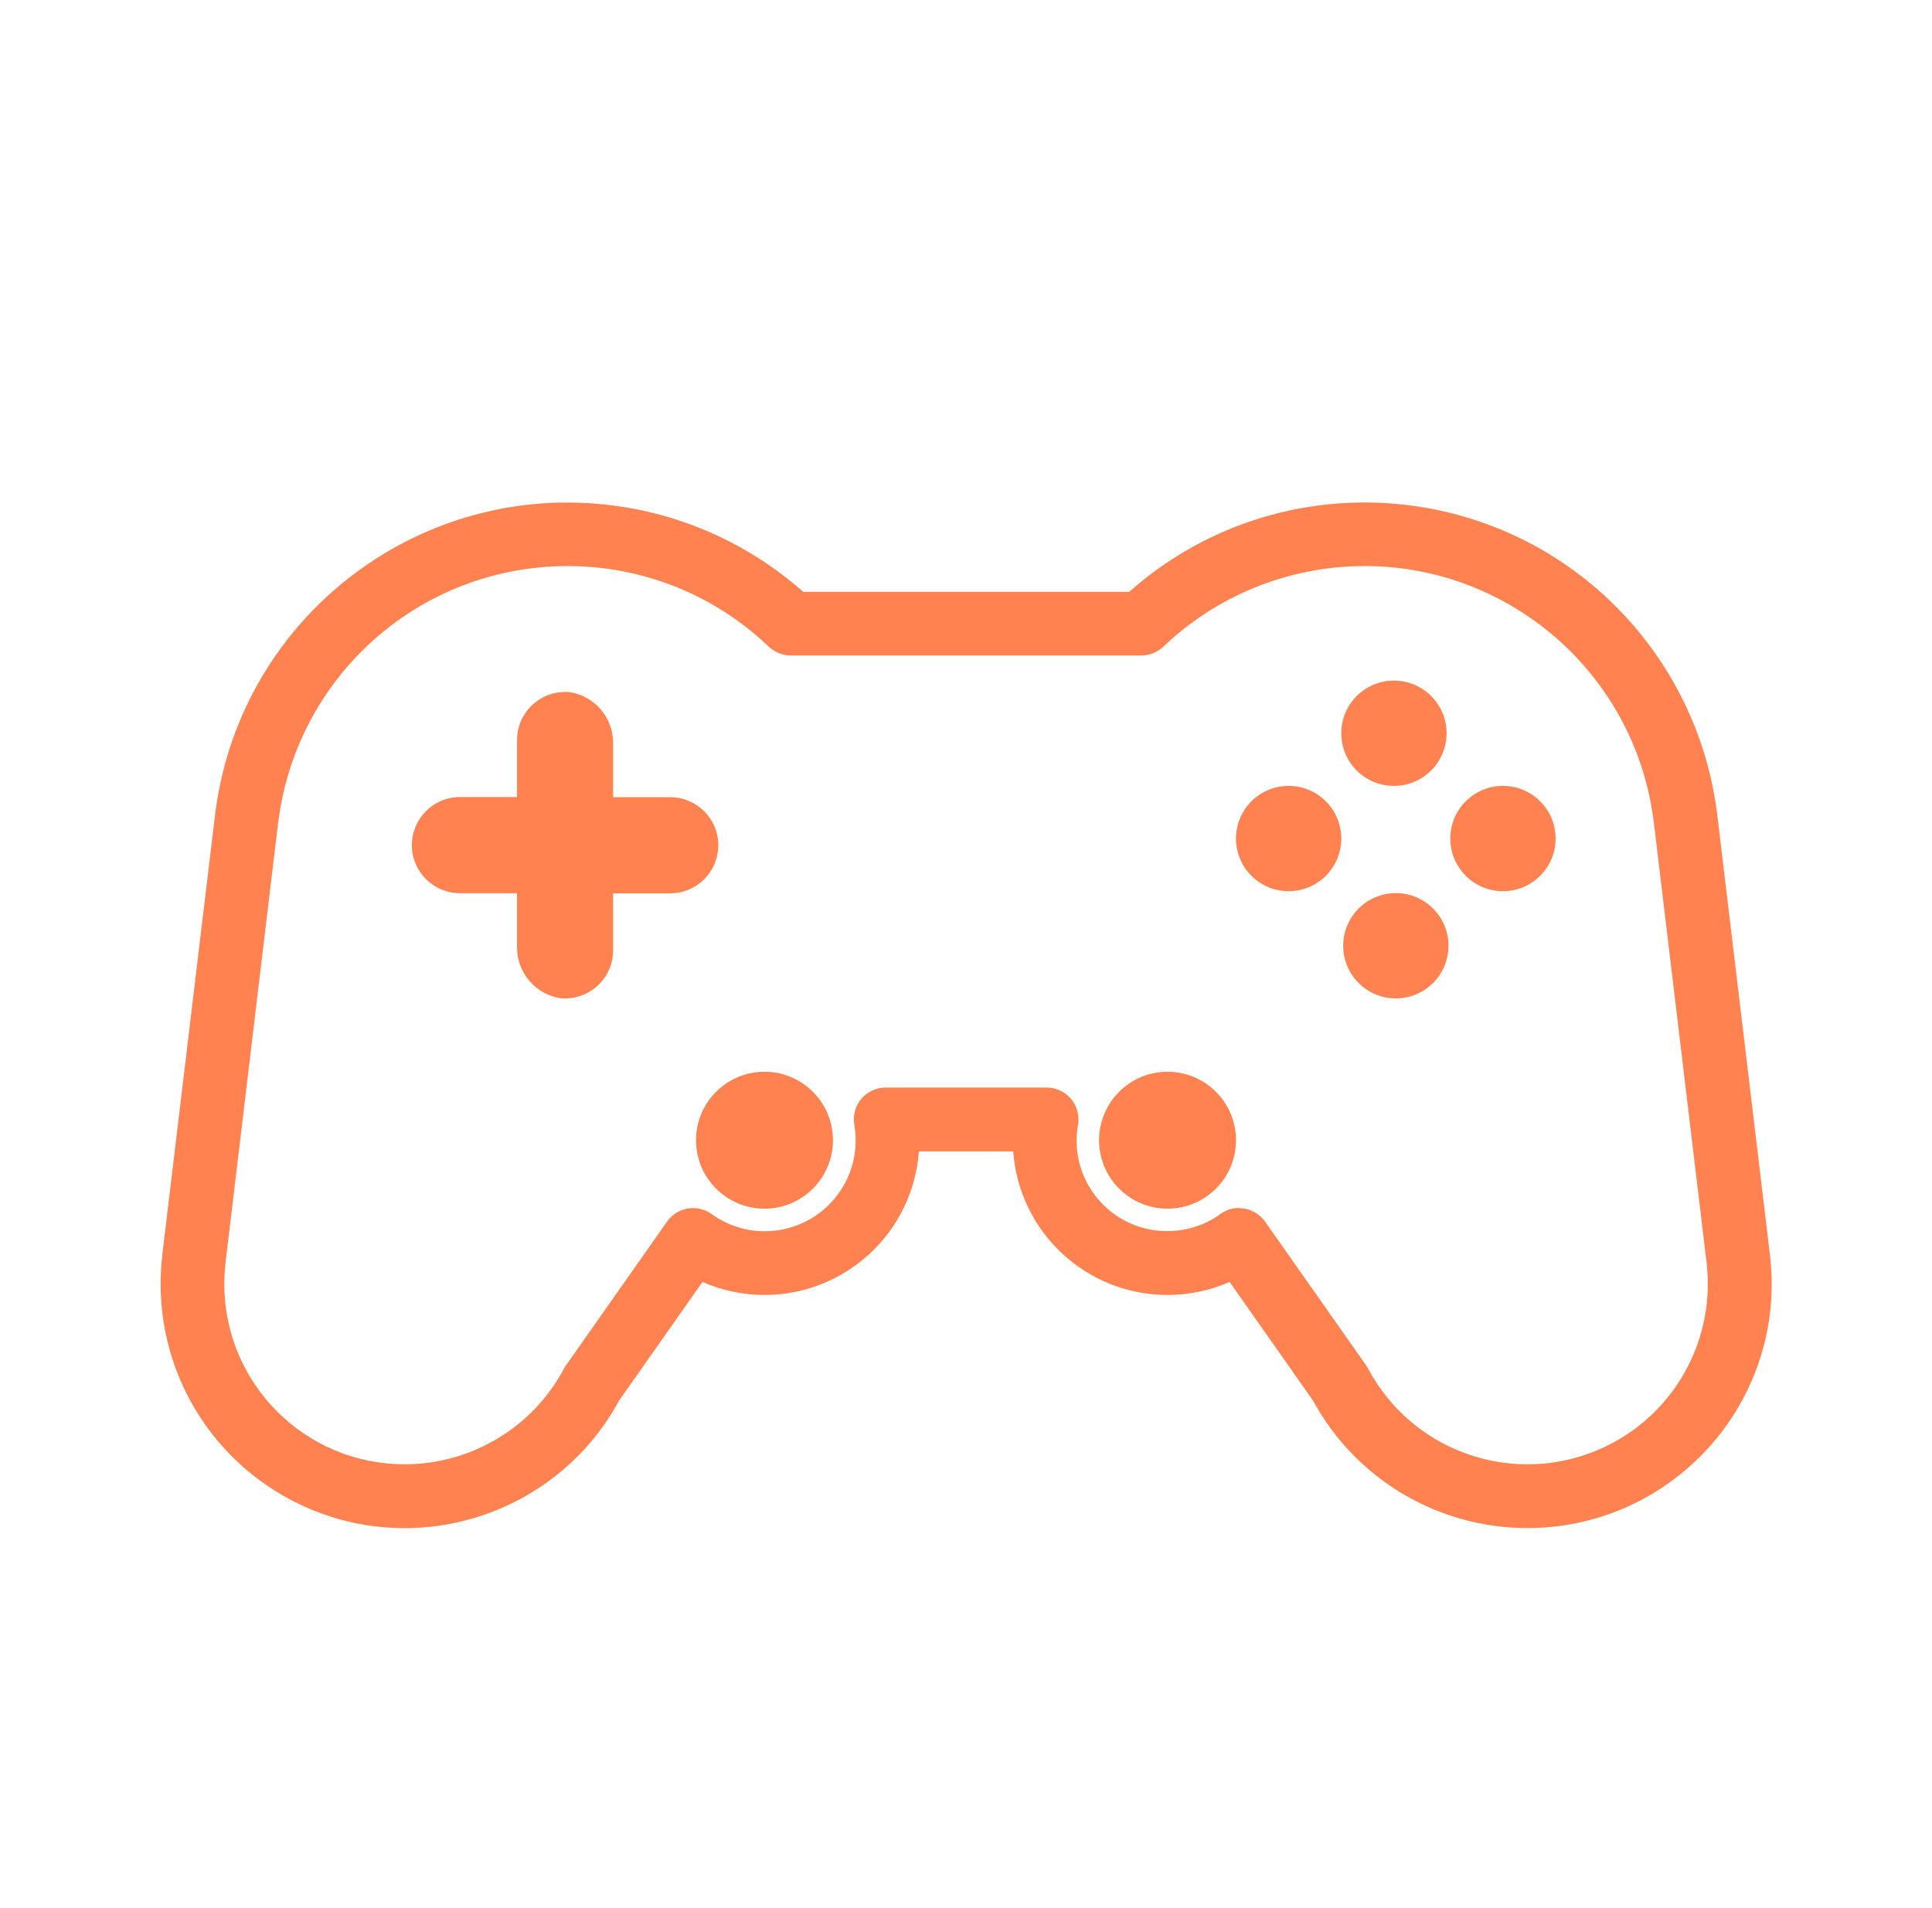<?xml version="1.0" encoding="UTF-8"?><svg id="Ebene_2" xmlns="http://www.w3.org/2000/svg" viewBox="0 0 182.01 179.76"><defs><style>.cls-1{fill:none;}.cls-2{fill:#ff8250;}</style></defs><g id="Ebene_4"><rect class="cls-1" width="182.01" height="179.76"/><path class="cls-2" d="M143.9,143.96c-8.43,0-16.19-4.61-20.21-12.02l-7.85-11.17c-1.84,.81-3.84,1.23-5.85,1.23-7.64,0-13.98-5.91-14.54-13.53h-8.88c-.56,7.62-6.9,13.52-14.54,13.53-2.02,0-4.01-.42-5.85-1.23l-7.85,11.17c-6.06,11.16-20.02,15.3-31.18,9.23-7.41-4.02-12.02-11.78-12.02-20.21,0-.68,.03-1.37,.1-2.08,0-.07,0-.14,.02-.2,.01-.12,.03-.25,.04-.37v-.1s5-41.7,5-41.7c.01-.09,.03-.18,.04-.27,2.52-18.3,19.4-31.1,37.71-28.58,6.55,.9,12.68,3.72,17.63,8.1h30.71c13.83-12.26,34.97-10.98,47.23,2.85,4.38,4.95,7.2,11.08,8.1,17.63,.02,.09,.03,.18,.04,.27l5.05,42.18s0,.06,0,.09c.07,.74,.11,1.48,.11,2.19-.01,12.69-10.3,22.98-23,22.99Zm-27.17-30.14c.98,0,1.89,.48,2.45,1.27l9.52,13.54c.07,.1,.13,.21,.19,.31,4.41,8.29,14.7,11.43,22.99,7.02,5.55-2.95,9.01-8.72,9.01-15,0-.53-.03-1.08-.08-1.64v-.07s-5.01-41.81-5.01-41.81c-.01-.07-.02-.13-.03-.2-1.96-15.04-15.74-25.64-30.77-23.68-5.79,.75-11.18,3.33-15.4,7.36-.56,.53-1.3,.83-2.07,.83h-33.04c-.77,0-1.51-.3-2.07-.83-10.97-10.47-28.35-10.06-38.82,.92-4.03,4.22-6.6,9.62-7.36,15.4,0,.07-.02,.14-.03,.2l-5,41.81s0,.05,0,.07c-.05,.56-.08,1.11-.08,1.64,0,9.39,7.61,17,17,16.99,6.28,0,12.05-3.47,15-9.01,.06-.11,.12-.21,.19-.31l9.52-13.54c.95-1.36,2.82-1.68,4.18-.73,0,0,.02,.01,.02,.02,3.84,2.77,9.2,1.89,11.96-1.95,1.05-1.46,1.62-3.22,1.61-5.02,0-.48-.05-.97-.13-1.45-.28-1.63,.82-3.18,2.46-3.46,.17-.03,.33-.04,.5-.04h15.16c1.66,0,3,1.34,3,3,0,.17-.01,.34-.04,.5-.83,4.63,2.25,9.06,6.88,9.89,.52,.09,1.04,.14,1.56,.13,1.79,0,3.54-.56,4.99-1.62,.51-.37,1.12-.56,1.75-.56h0Z"/><path class="cls-2" d="M63.14,75.1h-5.38v-5.17c-.03-2.35-1.74-4.34-4.06-4.72-2.49-.25-4.72,1.57-4.97,4.06-.01,.15-.02,.29-.02,.44v5.38h-5.38c-2.5,0-4.52,2.03-4.53,4.53h0c0,2.5,2.03,4.52,4.53,4.53h5.38v5.17c.03,2.35,1.74,4.34,4.06,4.72,2.49,.25,4.72-1.57,4.97-4.06,.01-.15,.02-.29,.02-.44v-5.38h5.38c2.5,0,4.52-2.03,4.53-4.53h0c0-2.5-2.03-4.52-4.53-4.53Z"/><circle class="cls-2" cx="141.59" cy="79" r="4.96"/><circle class="cls-2" cx="121.4" cy="79" r="4.96"/><circle class="cls-2" cx="131.5" cy="89.1" r="4.96"/><circle class="cls-2" cx="131.32" cy="69.08" r="4.96"/><circle class="cls-2" cx="72.02" cy="107.42" r="6.45"/><circle class="cls-2" cx="109.99" cy="107.42" r="6.45"/></g></svg>
